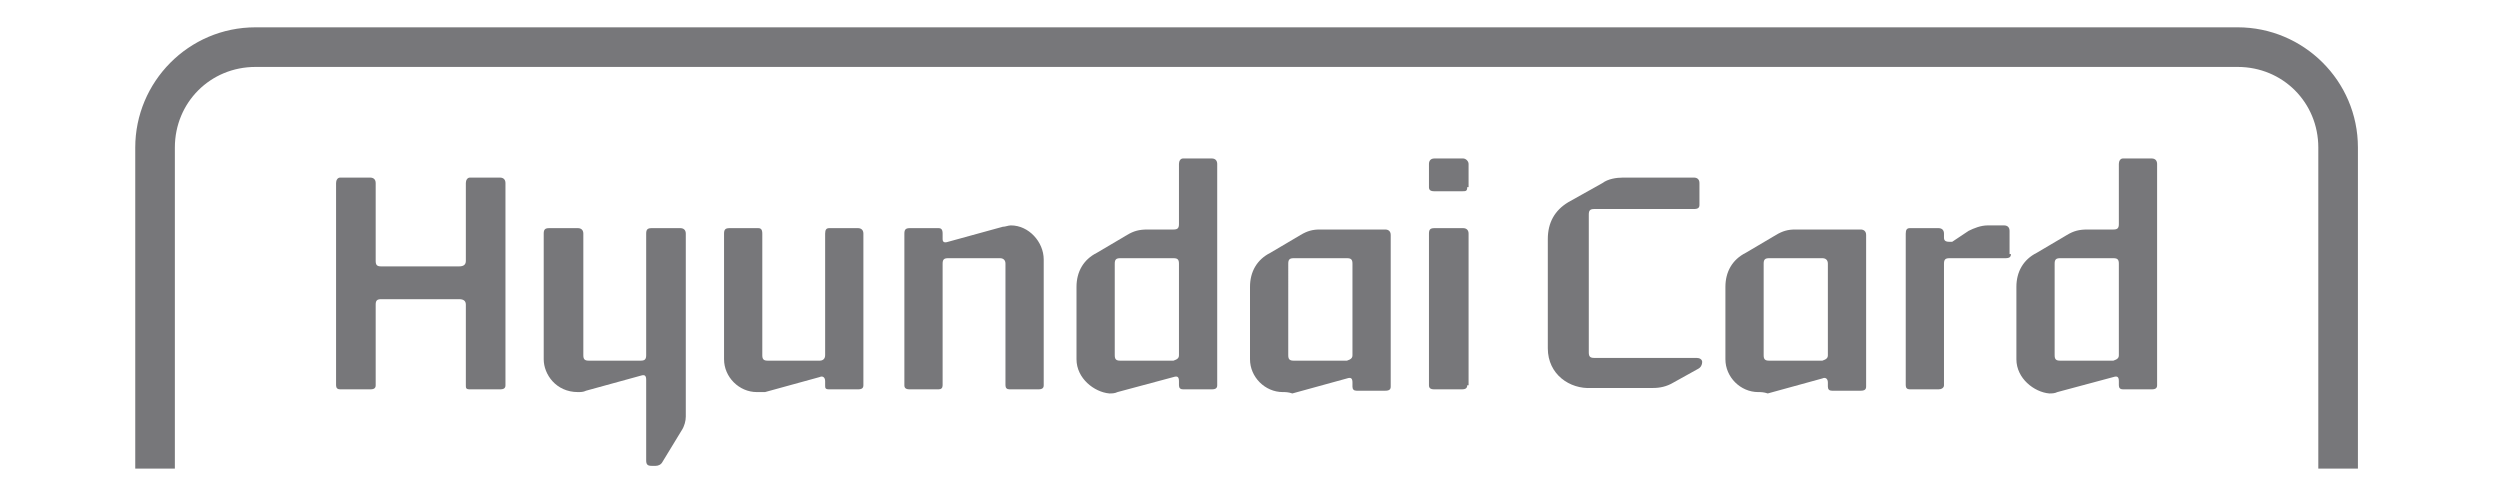 <?xml version="1.0" encoding="utf-8"?>
<!-- Generator: Adobe Illustrator 21.0.0, SVG Export Plug-In . SVG Version: 6.00 Build 0)  -->
<svg version="1.1" id="레이어_6" xmlns="http://www.w3.org/2000/svg" xmlns:xlink="http://www.w3.org/1999/xlink" x="0px"
	 y="0px" viewBox="0 0 183 36" style="enable-background:new 0 0 183 36;" xml:space="preserve">
<style type="text/css">
	.st0{fill:#77777A;}
</style>
<g>
	<path class="st0" d="M18.7,2c-4.9,0-8.8,4-8.8,8.8l0,0v23.5h2.9V10.8c0-3.3,2.6-5.9,5.9-5.9h145.1c3.3,0,5.9,2.6,5.9,5.9v23.5h2.9
		V10.8c0-4.9-4-8.8-8.8-8.8H18.7z"/>
	<g>
		<g>
			<path class="st0" d="M37,28.2c0,0.2-0.1,0.3-0.4,0.3h-2.2c-0.3,0-0.3-0.1-0.3-0.3v-5.9c0-0.3-0.2-0.4-0.5-0.4h-5.7
				c-0.3,0-0.4,0.1-0.4,0.4v5.9c0,0.2-0.1,0.3-0.4,0.3h-2.2c-0.2,0-0.3-0.1-0.3-0.3V13.4c0-0.2,0.1-0.4,0.3-0.4h2.2
				c0.2,0,0.4,0.1,0.4,0.4v5.7c0,0.3,0.1,0.4,0.4,0.4h5.7c0.3,0,0.5-0.1,0.5-0.4v-5.7c0-0.2,0.1-0.4,0.3-0.4h2.2
				c0.2,0,0.4,0.1,0.4,0.4V28.2z"/>
			<path class="st0" d="M42.3,28.7c-1.6,0-2.5-1.3-2.5-2.4v-9.2c0-0.3,0.1-0.4,0.4-0.4h2.1c0.2,0,0.4,0.1,0.4,0.4V26
				c0,0.3,0.1,0.4,0.4,0.4h3.8c0.3,0,0.4-0.1,0.4-0.4v-8.9c0-0.3,0.1-0.4,0.4-0.4h2.1c0.2,0,0.4,0.1,0.4,0.4v13.4
				c0,0.3-0.1,0.7-0.3,1l-1.4,2.3c-0.1,0.2-0.3,0.3-0.5,0.3h-0.3c-0.3,0-0.4-0.1-0.4-0.4v-5.9c0-0.3-0.1-0.4-0.4-0.3l-4,1.1
				C42.7,28.7,42.5,28.7,42.3,28.7z"/>
			<path class="st0" d="M55.4,28.7c-1.3,0-2.4-1.1-2.4-2.4v-9.2c0-0.3,0.1-0.4,0.4-0.4h2.1c0.2,0,0.3,0.1,0.3,0.4V26
				c0,0.3,0.1,0.4,0.4,0.4H60c0.2,0,0.4-0.1,0.4-0.4v-8.9c0-0.3,0.1-0.4,0.3-0.4h2.1c0.2,0,0.4,0.1,0.4,0.4v11.1
				c0,0.2-0.1,0.3-0.4,0.3h-2.1c-0.3,0-0.3-0.1-0.3-0.3v-0.3c0-0.3-0.2-0.4-0.4-0.3l-4,1.1C55.8,28.7,55.6,28.7,55.4,28.7z"/>
			<path class="st0" d="M76.4,19v9.2c0,0.2-0.1,0.3-0.4,0.3h-2.1c-0.2,0-0.3-0.1-0.3-0.3v-8.9c0-0.3-0.2-0.4-0.4-0.4h-3.8
				c-0.3,0-0.4,0.1-0.4,0.4v8.9c0,0.2-0.1,0.3-0.3,0.3h-2.1c-0.3,0-0.4-0.1-0.4-0.3V17.1c0-0.3,0.1-0.4,0.4-0.4h2.1
				c0.2,0,0.3,0.1,0.3,0.4v0.4c0,0.2,0.1,0.3,0.4,0.2l4-1.1c0.2,0,0.4-0.1,0.6-0.1C75.3,16.5,76.4,17.7,76.4,19z"/>
			<path class="st0" d="M78.8,26.3V21c0-1.1,0.5-2,1.5-2.5l2.2-1.3c0.5-0.3,0.9-0.4,1.5-0.4h1.9c0.3,0,0.4-0.1,0.4-0.4V12
				c0-0.2,0.1-0.4,0.3-0.4h2.1c0.3,0,0.4,0.2,0.4,0.4v16.2c0,0.2-0.1,0.3-0.4,0.3h-2.1c-0.2,0-0.3-0.1-0.3-0.3v-0.3
				c0-0.3-0.1-0.4-0.4-0.3l-4.1,1.1c-0.2,0.1-0.4,0.1-0.6,0.1C80.1,28.7,78.8,27.7,78.8,26.3z M86.3,26v-6.7c0-0.3-0.1-0.4-0.4-0.4
				H82c-0.3,0-0.4,0.1-0.4,0.4V26c0,0.3,0.1,0.4,0.4,0.4h3.9C86.2,26.3,86.3,26.2,86.3,26z"/>
			<path class="st0" d="M93.9,28.7c-1.3,0-2.4-1.1-2.4-2.4V21c0-1.1,0.5-2,1.5-2.5l2.2-1.3c0.5-0.3,0.9-0.4,1.4-0.4h4.8
				c0.2,0,0.4,0.1,0.4,0.4v11.1c0,0.2-0.1,0.3-0.4,0.3h-2.1c-0.2,0-0.3-0.1-0.3-0.3v-0.3c0-0.3-0.1-0.4-0.4-0.3l-4,1.1
				C94.3,28.7,94.1,28.7,93.9,28.7z M99,26v-6.7c0-0.3-0.1-0.4-0.4-0.4h-3.9c-0.3,0-0.4,0.1-0.4,0.4V26c0,0.3,0.1,0.4,0.4,0.4h3.9
				C98.9,26.3,99,26.2,99,26z"/>
			<path class="st0" d="M107.4,13.7c0,0.3-0.1,0.3-0.4,0.3H105c-0.3,0-0.4-0.1-0.4-0.3V12c0-0.2,0.1-0.4,0.4-0.4h2.1
				c0.2,0,0.4,0.2,0.4,0.4V13.7z M107.4,28.2c0,0.2-0.1,0.3-0.4,0.3H105c-0.3,0-0.4-0.1-0.4-0.3V17.1c0-0.3,0.1-0.4,0.4-0.4h2.1
				c0.2,0,0.4,0.1,0.4,0.4V28.2z"/>
		</g>
		<g>
			<path class="st0" d="M113.3,25.5v-8c0-1.2,0.5-2.1,1.5-2.7l2.5-1.4c0.4-0.3,1-0.4,1.5-0.4h5.2c0.2,0,0.4,0.1,0.4,0.4V15
				c0,0.2-0.1,0.3-0.4,0.3h-7.3c-0.3,0-0.4,0.1-0.4,0.4v10.1c0,0.3,0.1,0.4,0.4,0.4h7.5c0.2,0,0.4,0.1,0.4,0.3
				c0,0.2-0.1,0.4-0.3,0.5l-1.8,1c-0.5,0.3-1,0.4-1.5,0.4h-4.5C114.9,28.5,113.3,27.4,113.3,25.5z"/>
			<path class="st0" d="M128.7,28.7c-1.3,0-2.4-1.1-2.4-2.4V21c0-1.1,0.5-2,1.5-2.5l2.2-1.3c0.5-0.3,0.9-0.4,1.4-0.4h4.8
				c0.2,0,0.4,0.1,0.4,0.4v11.1c0,0.2-0.1,0.3-0.4,0.3h-2.1c-0.2,0-0.3-0.1-0.3-0.3v-0.3c0-0.3-0.2-0.4-0.4-0.3l-4,1.1
				C129.1,28.7,128.9,28.7,128.7,28.7z M133.8,26v-6.7c0-0.3-0.2-0.4-0.4-0.4h-3.9c-0.3,0-0.4,0.1-0.4,0.4V26c0,0.3,0.1,0.4,0.4,0.4
				h3.9C133.7,26.3,133.8,26.2,133.8,26z"/>
			<path class="st0" d="M147.2,18.6c0,0.2-0.1,0.3-0.4,0.3h-4.1c-0.3,0-0.4,0.1-0.4,0.4v8.9c0,0.2-0.2,0.3-0.4,0.3h-2.1
				c-0.2,0-0.3-0.1-0.3-0.3V17.1c0-0.3,0.1-0.4,0.3-0.4h2.1c0.2,0,0.4,0.1,0.4,0.4v0.3c0,0.2,0.1,0.3,0.4,0.3c0.1,0,0.1,0,0.2,0
				l1.2-0.8c0.4-0.2,0.9-0.4,1.4-0.4h1.2c0.2,0,0.4,0.1,0.4,0.4V18.6z"/>
			<path class="st0" d="M147.6,26.3V21c0-1.1,0.5-2,1.5-2.5l2.2-1.3c0.5-0.3,0.9-0.4,1.5-0.4h1.9c0.3,0,0.4-0.1,0.4-0.4V12
				c0-0.2,0.1-0.4,0.3-0.4h2.1c0.3,0,0.4,0.2,0.4,0.4v16.2c0,0.2-0.1,0.3-0.4,0.3h-2.1c-0.2,0-0.3-0.1-0.3-0.3v-0.3
				c0-0.3-0.1-0.4-0.4-0.3l-4.1,1.1c-0.2,0.1-0.4,0.1-0.6,0.1C148.9,28.7,147.6,27.7,147.6,26.3z M155.1,26v-6.7
				c0-0.3-0.1-0.4-0.4-0.4h-3.9c-0.3,0-0.4,0.1-0.4,0.4V26c0,0.3,0.1,0.4,0.4,0.4h3.9C155,26.3,155.1,26.2,155.1,26z"/>
		</g>
	</g>
</g>
</svg>
